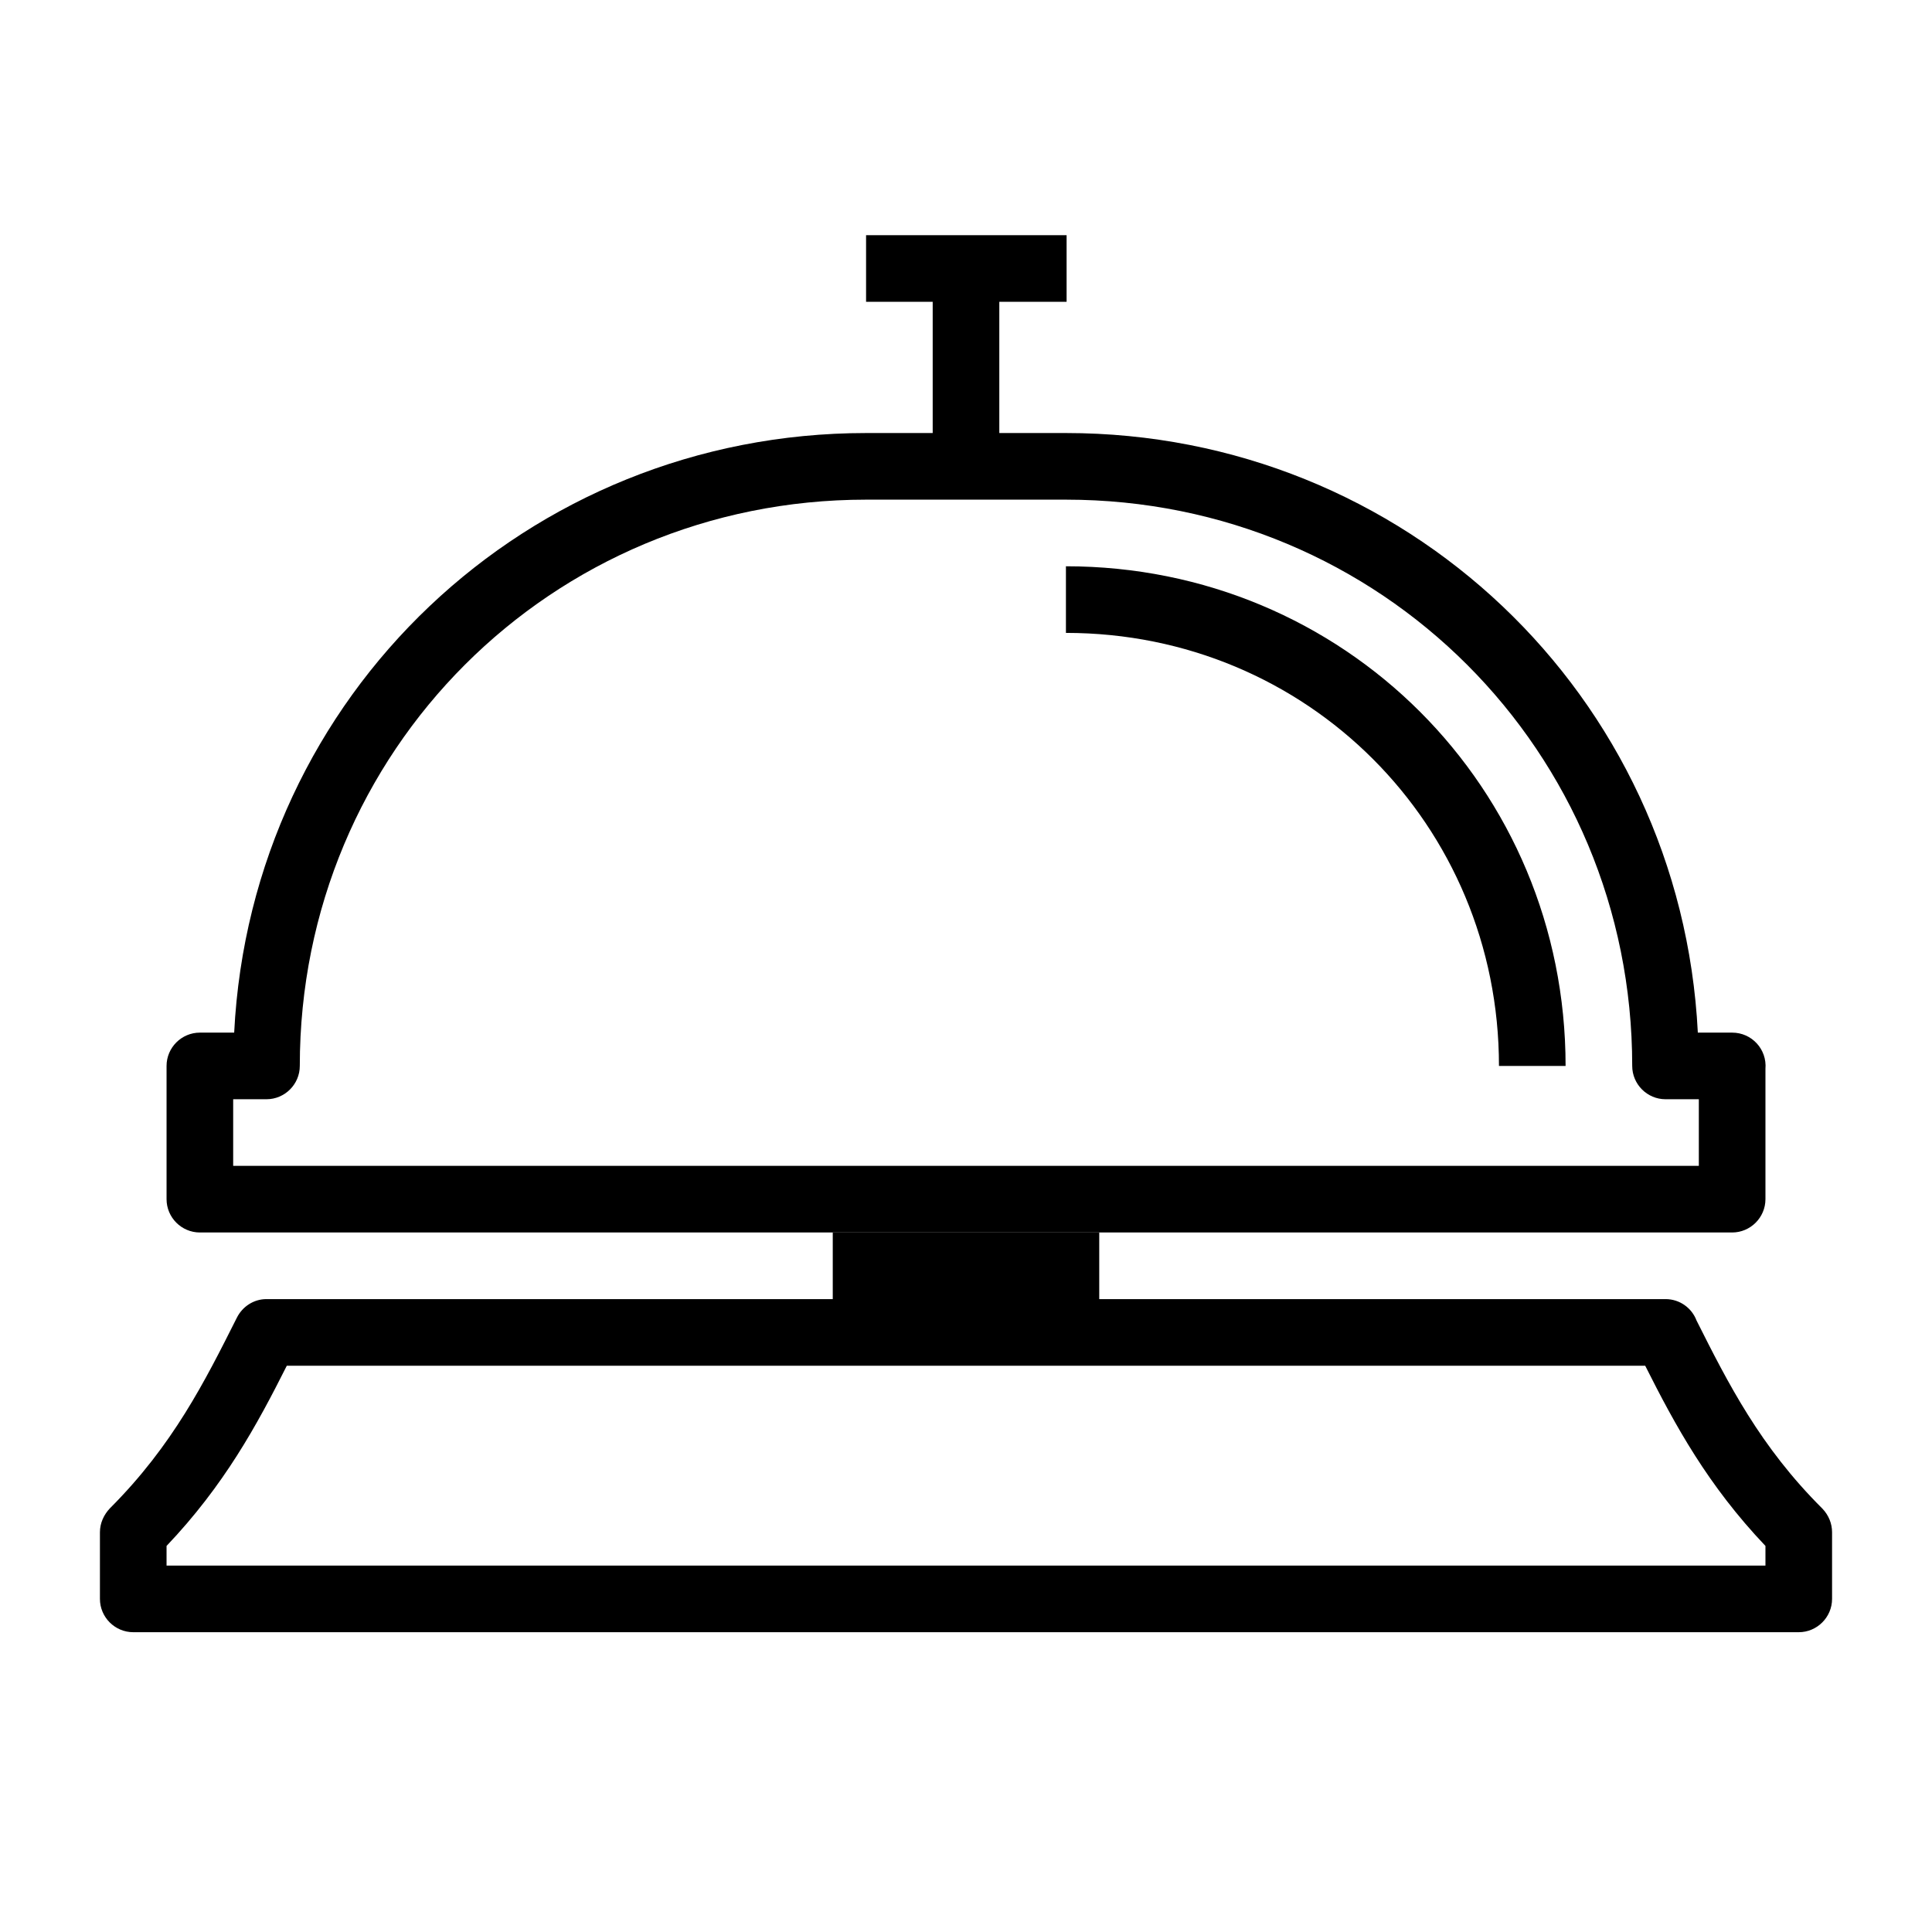 <?xml version="1.0" encoding="UTF-8"?>
<!DOCTYPE svg PUBLIC "-//W3C//DTD SVG 1.1//EN" "http://www.w3.org/Graphics/SVG/1.1/DTD/svg11.dtd">
<svg xmlns="http://www.w3.org/2000/svg" xml:space="preserve" width="580px" height="580px" shape-rendering="geometricPrecision" text-rendering="geometricPrecision" image-rendering="optimizeQuality" fill-rule="nonzero" clip-rule="nonzero" viewBox="0 0 5800 5800" xmlns:xlink="http://www.w3.org/1999/xlink">
	<title>service_bell icon</title>
	<desc>service_bell icon from the IconExperience.com I-Collection. Copyright by INCORS GmbH (www.incors.com).</desc>
		<path id="curve29"  d="M3300 3700l0 200 1700 0c43,0 79,27 93,64 95,189 191,379 378,565 19,20 29,45 29,71l0 200c0,55 -45,100 -100,100l-5000 0c-55,0 -100,-45 -100,-100l0 -200c0,-28 12,-53 30,-72 189,-189 285,-381 381,-572 17,-34 51,-56 89,-56l1700 0 0 -200 800 0zm1639 400l-4078 0c-90,179 -188,359 -361,541l0 59 4800 0 0 -59c-173,-182 -271,-362 -361,-541z"/>
	<path id="curve28"  d="M4500 3200c0,-724 -576,-1300 -1300,-1300l0 -200c835,0 1500,665 1500,1500l-200 0zm-1500 -2294l0 394 200 0c1016,0 1846,786 1897,1800l103 0c59,0 105,50 100,109l0 391c0,55 -45,100 -100,100l-4600 0c-55,0 -100,-45 -100,-100l0 -400c0,-55 45,-100 100,-100l103 0c51,-1014 881,-1800 1897,-1800l200 0 0 -394 -200 0 0 -200 602 0 0 200 -202 0zm200 594l-600 0c-945,0 -1700,755 -1700,1700 0,55 -45,100 -100,100l-100 0 0 200 4400 0 0 -200 -100 0c-55,0 -100,-45 -100,-100 0,-945 -755,-1700 -1700,-1700z"/>
</svg>